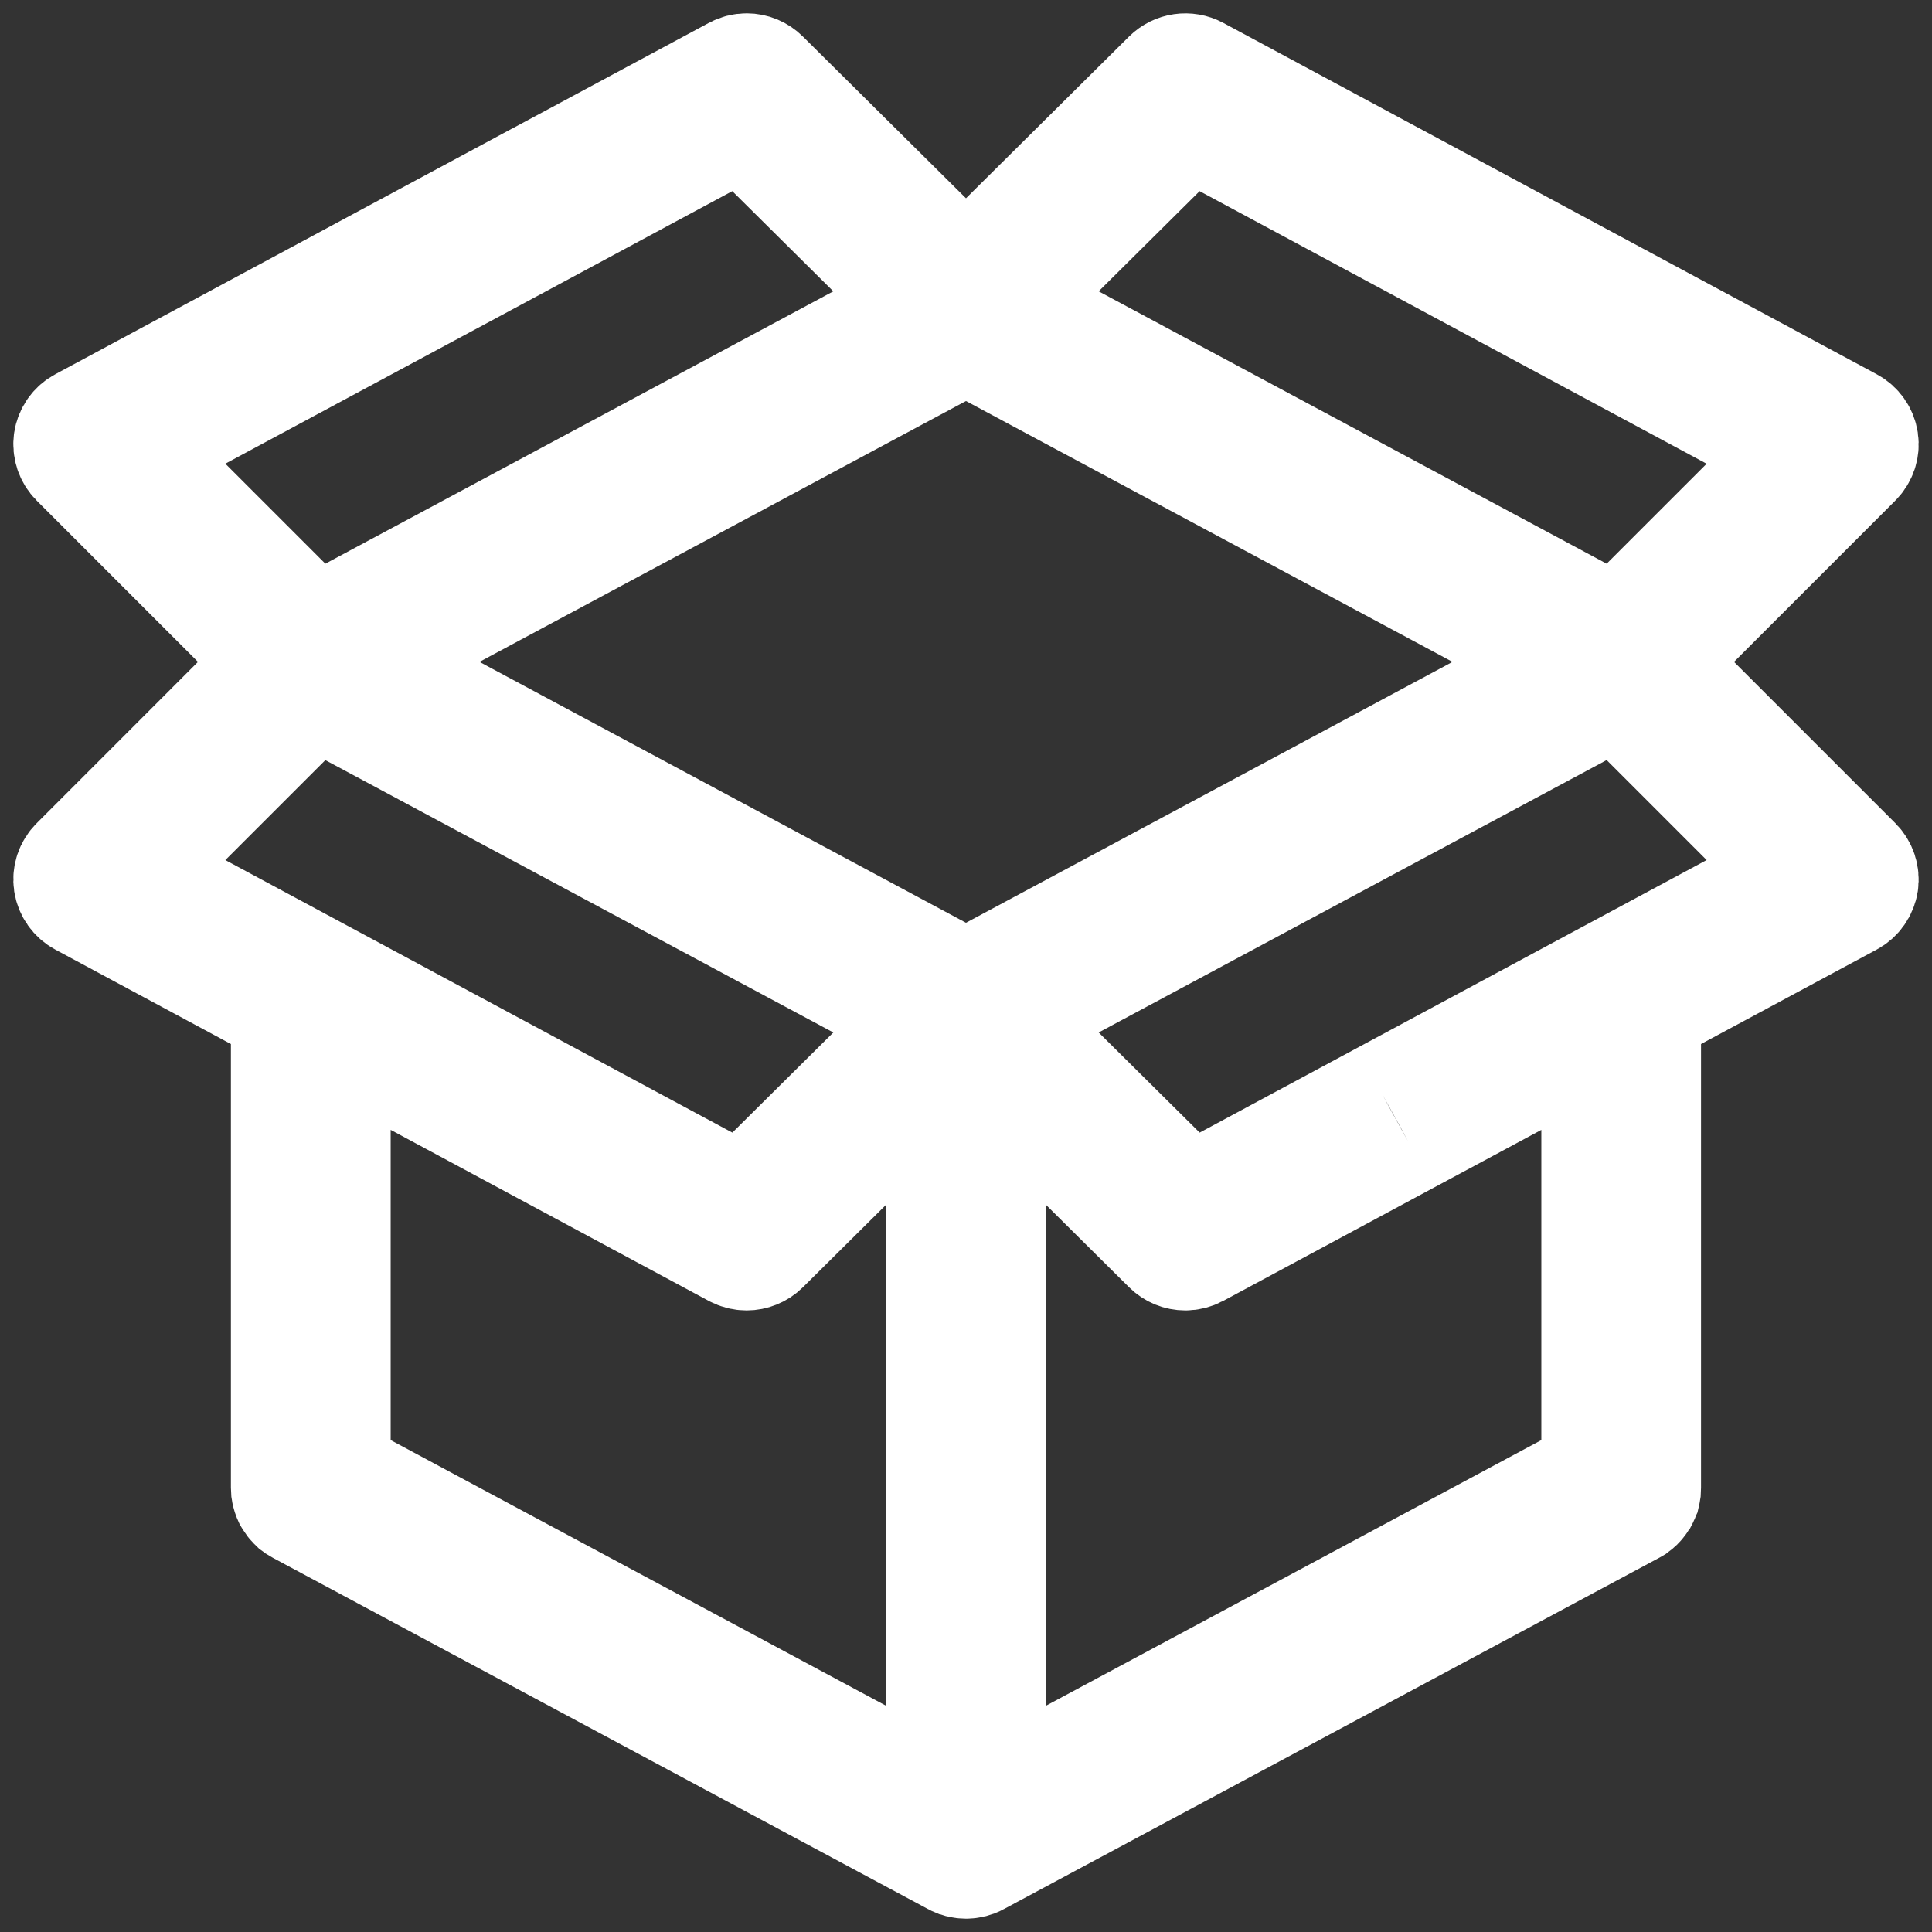 <svg width="29" height="29" viewBox="0 0 29 29" fill="none" xmlns="http://www.w3.org/2000/svg">
<rect x="0" y="0" width="29" height="29" fill="#333333" stroke="none"/>
<path d="M20.753 16.433L24.142 14.611L24.148 14.608L26.944 13.105L24.262 10.423L15.16 15.304L17.865 17.986L20.753 16.433ZM20.753 16.433C20.659 16.483 20.591 16.567 20.561 16.668C20.531 16.769 20.542 16.876 20.592 16.969C20.663 17.097 20.797 17.176 20.943 17.176C21.009 17.176 21.075 17.16 21.133 17.128M20.753 16.433C20.811 16.401 20.877 16.386 20.942 16.386C21.089 16.386 21.224 16.465 21.294 16.593C21.344 16.686 21.355 16.792 21.325 16.893C21.295 16.994 21.227 17.078 21.133 17.128M21.133 17.128L23.936 15.622V22.095L14.899 26.941V16.163L17.511 18.754C17.587 18.829 17.687 18.87 17.793 18.87C17.859 18.87 17.924 18.853 17.983 18.822L21.133 17.128ZM24.897 9.935L27.884 6.948C27.973 6.859 28.014 6.735 27.996 6.612C27.977 6.488 27.902 6.381 27.791 6.322L17.983 1.048C17.828 0.965 17.636 0.993 17.511 1.116L14.5 4.103L11.489 1.117C11.414 1.042 11.313 1 11.208 1C11.141 1 11.076 1.017 11.017 1.049L7.867 2.742C7.773 2.792 7.705 2.876 7.675 2.977C7.645 3.078 7.656 3.185 7.706 3.278C7.777 3.406 7.911 3.485 8.057 3.485C8.123 3.485 8.189 3.468 8.247 3.437L11.135 1.884L13.84 4.567L4.738 9.447L2.056 6.765L8.437 3.335C8.531 3.284 8.599 3.201 8.629 3.1C8.66 2.999 8.648 2.892 8.597 2.799C8.528 2.671 8.393 2.591 8.247 2.591C8.181 2.591 8.116 2.608 8.057 2.639L1.209 6.322C1.099 6.38 1.022 6.489 1.004 6.612C0.986 6.734 1.028 6.86 1.116 6.948L4.103 9.935L1.116 12.923C1.027 13.011 0.986 13.136 1.004 13.259C1.023 13.382 1.098 13.49 1.209 13.549L4.266 15.193V22.33C4.266 22.344 4.267 22.357 4.268 22.371C4.269 22.377 4.27 22.382 4.271 22.388C4.272 22.395 4.273 22.402 4.274 22.408C4.276 22.417 4.278 22.425 4.28 22.434C4.281 22.438 4.282 22.442 4.283 22.445C4.286 22.454 4.289 22.462 4.292 22.47C4.294 22.474 4.295 22.478 4.296 22.482C4.299 22.489 4.303 22.496 4.306 22.503C4.309 22.508 4.311 22.512 4.313 22.517C4.316 22.523 4.32 22.528 4.323 22.534C4.326 22.539 4.33 22.545 4.333 22.55C4.336 22.555 4.339 22.559 4.342 22.563C4.347 22.569 4.351 22.575 4.356 22.581C4.359 22.585 4.362 22.588 4.365 22.591C4.37 22.597 4.376 22.604 4.382 22.61C4.385 22.613 4.389 22.616 4.392 22.619C4.398 22.625 4.404 22.63 4.41 22.636C4.417 22.641 4.423 22.645 4.43 22.65C4.434 22.653 4.437 22.656 4.441 22.659C4.452 22.666 4.464 22.673 4.477 22.68L14.308 27.951C14.322 27.959 14.337 27.966 14.352 27.972C14.356 27.973 14.359 27.974 14.362 27.975C14.373 27.979 14.385 27.983 14.396 27.986C14.4 27.987 14.405 27.988 14.409 27.989C14.42 27.992 14.431 27.994 14.443 27.995C14.447 27.996 14.45 27.997 14.454 27.997C14.469 27.999 14.485 28 14.5 28C14.515 28 14.531 27.999 14.546 27.997C14.55 27.997 14.553 27.996 14.557 27.995C14.569 27.994 14.58 27.992 14.591 27.989C14.595 27.988 14.6 27.987 14.604 27.986C14.615 27.983 14.626 27.979 14.637 27.975C14.641 27.974 14.644 27.973 14.647 27.972C14.662 27.966 14.677 27.959 14.691 27.951L24.523 22.68C24.535 22.673 24.547 22.666 24.559 22.659C24.563 22.656 24.566 22.653 24.57 22.65C24.577 22.645 24.583 22.641 24.589 22.636C24.596 22.63 24.602 22.625 24.608 22.619C24.611 22.616 24.614 22.613 24.618 22.61C24.624 22.604 24.629 22.597 24.635 22.591C24.638 22.588 24.641 22.585 24.643 22.581C24.648 22.575 24.653 22.569 24.657 22.563C24.66 22.559 24.664 22.555 24.667 22.55C24.67 22.545 24.673 22.539 24.677 22.534C24.68 22.528 24.684 22.523 24.687 22.517C24.689 22.512 24.691 22.508 24.693 22.503C24.697 22.496 24.7 22.489 24.703 22.482C24.705 22.478 24.706 22.474 24.708 22.47C24.711 22.462 24.714 22.454 24.716 22.445C24.718 22.442 24.718 22.438 24.72 22.434C24.722 22.425 24.724 22.417 24.726 22.408C24.727 22.402 24.728 22.395 24.729 22.388C24.73 22.382 24.731 22.377 24.732 22.371C24.733 22.357 24.733 22.344 24.733 22.33V15.193L27.791 13.549C27.901 13.49 27.977 13.381 27.996 13.259C28.014 13.136 27.972 13.011 27.884 12.922L24.897 9.935ZM17.864 1.884L26.944 6.766L24.262 9.447L15.16 4.567L17.864 1.884ZM4.853 14.609L2.056 13.105L4.738 10.424L13.84 15.304L11.136 17.986L4.857 14.611L4.853 14.609ZM14.101 26.941L5.064 22.095V15.621L11.017 18.822C11.077 18.854 11.142 18.87 11.207 18.87C11.31 18.87 11.412 18.83 11.489 18.754L14.101 16.163V26.941ZM14.5 14.759L5.504 9.935L14.5 5.112L23.496 9.935L14.5 14.759Z" stroke="#ffffff" stroke-width="1.6"/>
</svg>
